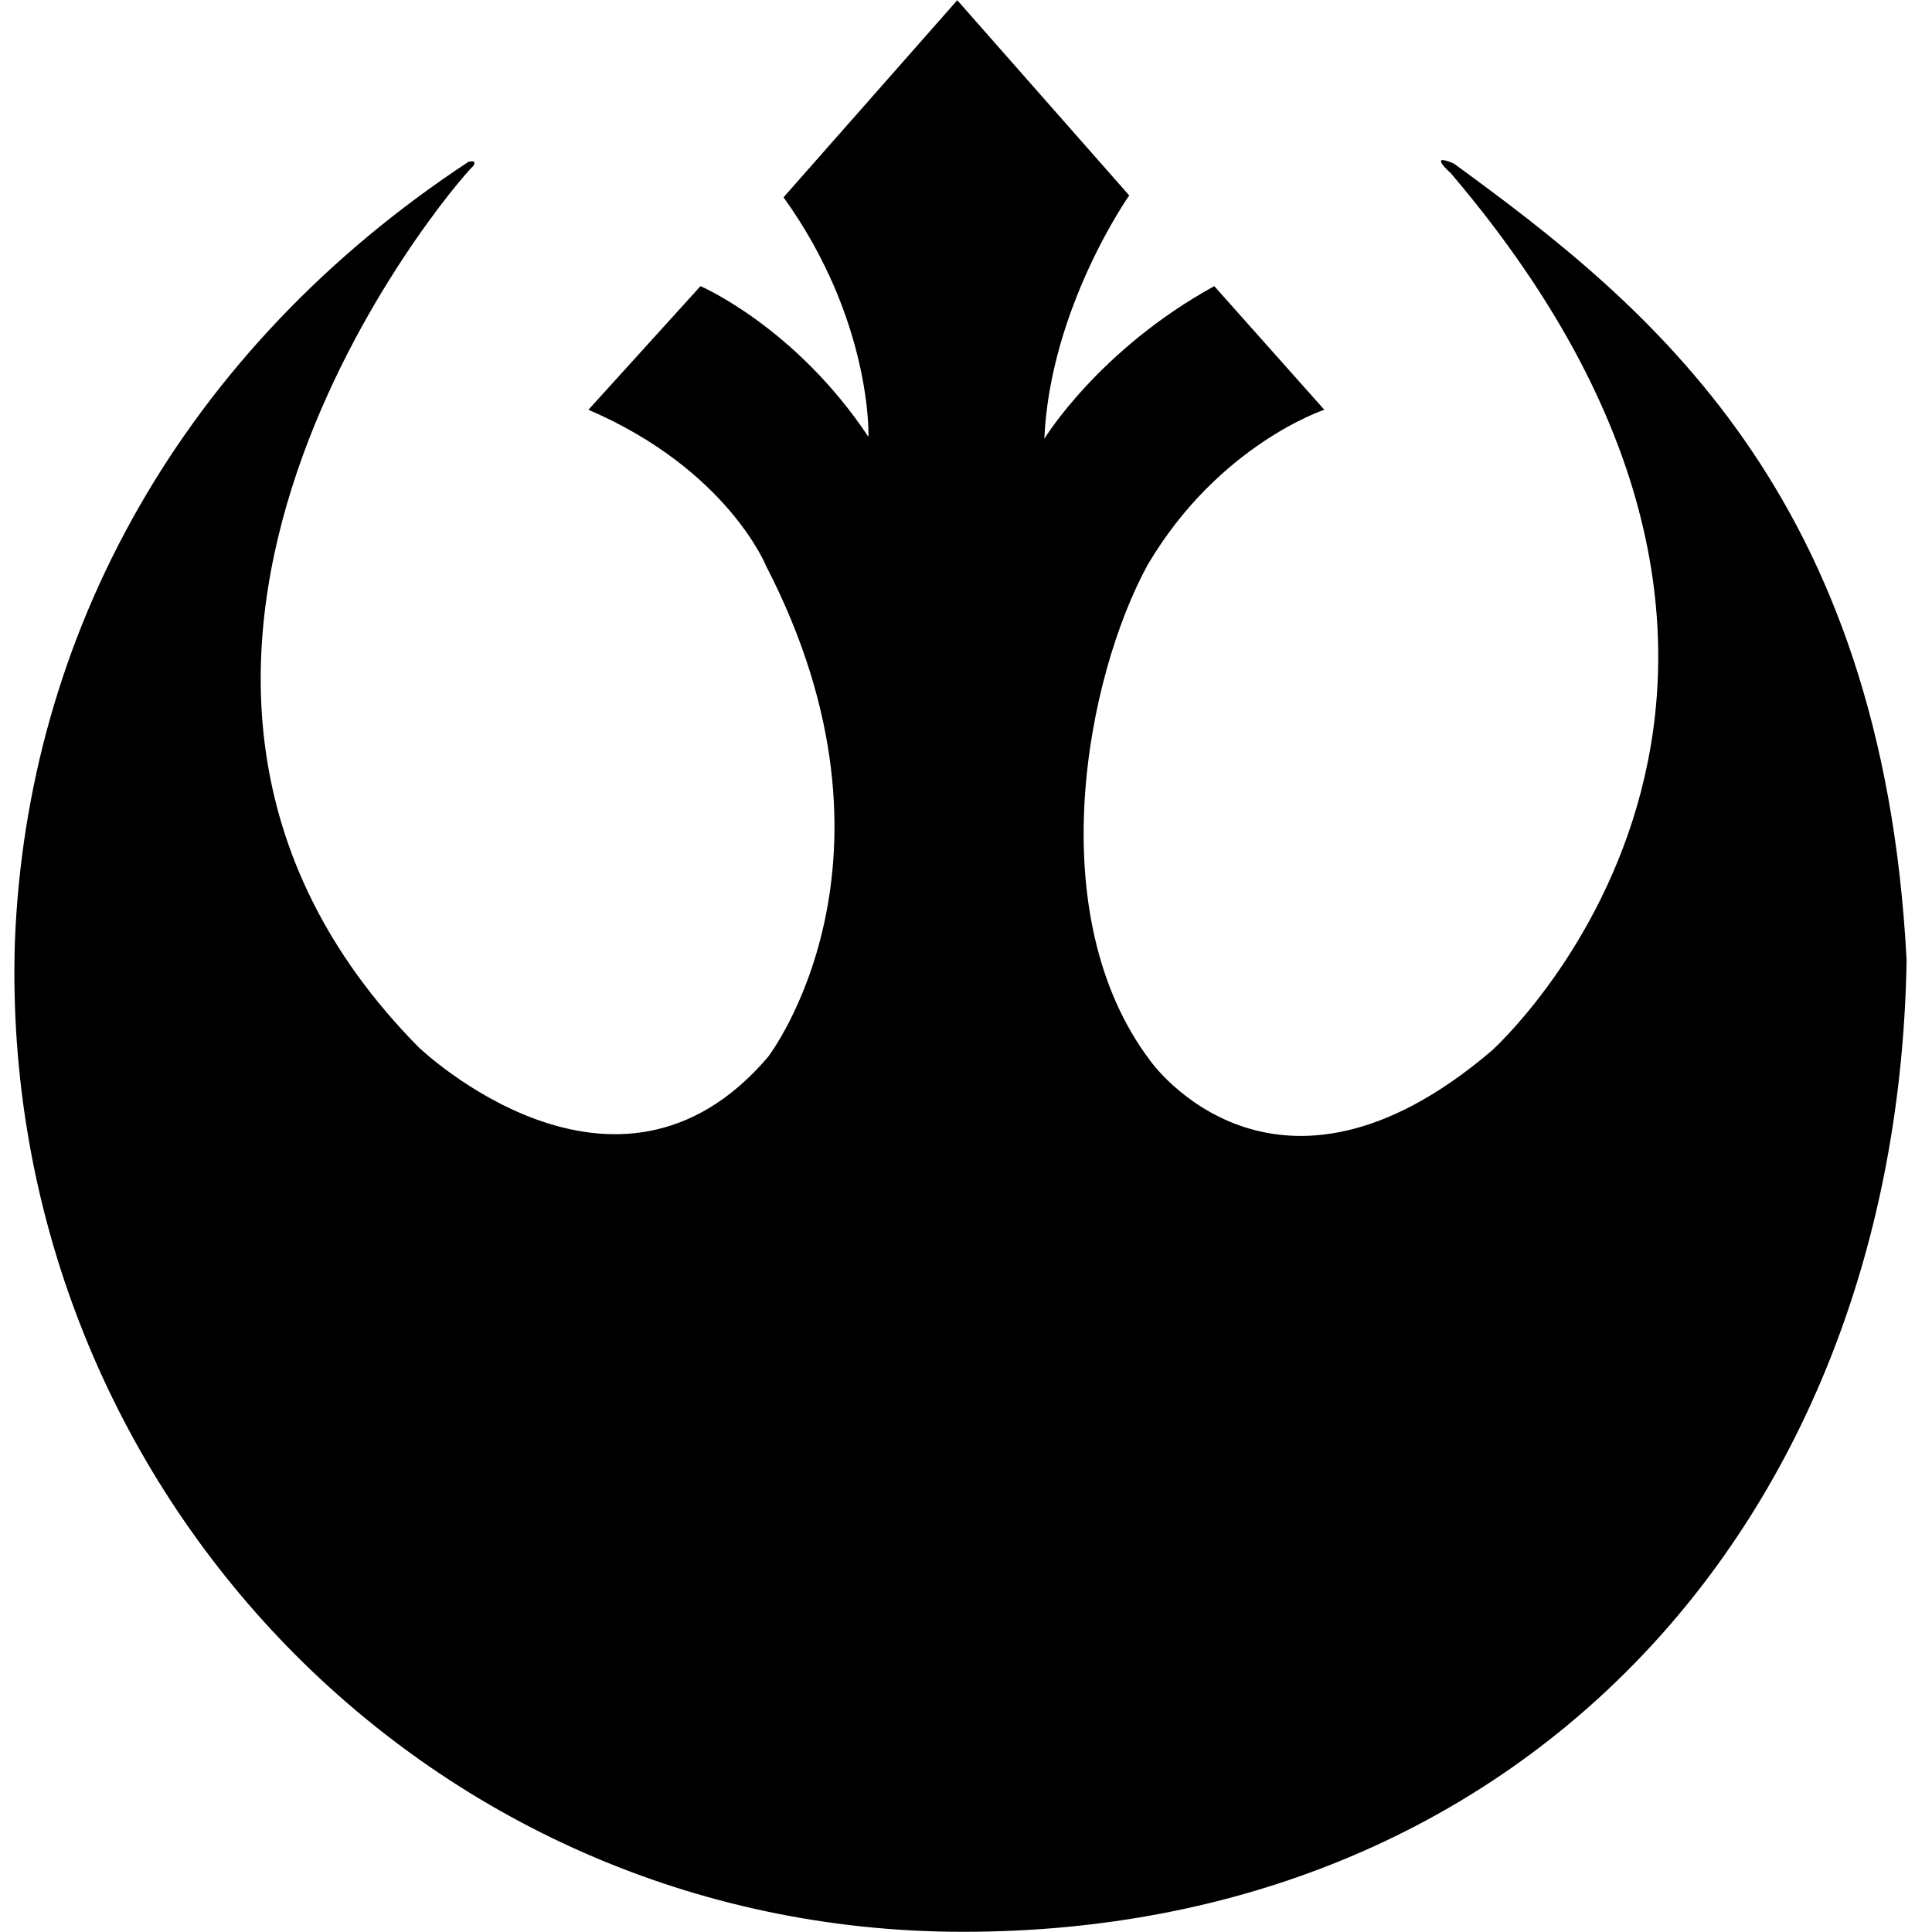 <?xml version="1.0" encoding="UTF-8"?>
<svg width="80px" height="80px" viewBox="0 0 80 80" version="1.1" xmlns="http://www.w3.org/2000/svg" xmlns:xlink="http://www.w3.org/1999/xlink">
    <title>logo-alliance</title>
    <defs>
        <filter id="filter-1">
            <feColorMatrix in="SourceGraphic" type="matrix" values="0 0 0 0 0 0 0 0 0 0 0 0 0 0 0 0 0 0 1 0"></feColorMatrix>
        </filter>
    </defs>
    <g id="logo-alliance" stroke="none" stroke-width="1" fill="none" fill-rule="evenodd">
        <g filter="url(#filter-1)" id="Rebel_Alliance_logo">
            <g transform="translate(0.5, 0)">
                <path d="M0.115,39.041 C0.597,26.264 7.071,14.481 18.908,6.694 C18.943,6.707 19.249,6.595 19.109,6.86 C18.172,7.73 1.315,27.642 16.831,43.36 C16.831,43.36 24.983,51.197 31.305,43.761 C31.305,43.761 37.543,35.685 31.226,23.443 C31.226,23.443 29.627,19.446 23.866,16.967 L28.506,11.848 C28.506,11.848 32.426,13.53 35.462,18.092 C35.462,18.092 35.624,13.289 31.945,8.17 L39.138,0.009 L46.259,8.093 C46.259,8.093 42.984,12.733 42.743,18.169 C42.743,18.169 44.979,14.489 49.781,11.848 L54.337,16.967 C54.337,16.967 49.956,18.41 47.021,23.391 C44.497,28.006 42.555,37.876 47.134,43.93 C47.134,43.93 52.26,51.198 61.276,43.501 C61.276,43.501 77.852,28.648 59.576,7.174 C59.576,7.174 58.577,6.291 59.698,6.771 C67.776,12.652 77.449,20.408 78.448,39.764 C78.054,63.236 62.335,79.992 39.383,79.992 C16.91,79.992 -0.56,61.238 0.115,39.041" id="Path" fill="#000000" fill-rule="nonzero"></path>
            </g>
        </g>
    </g>
</svg>
